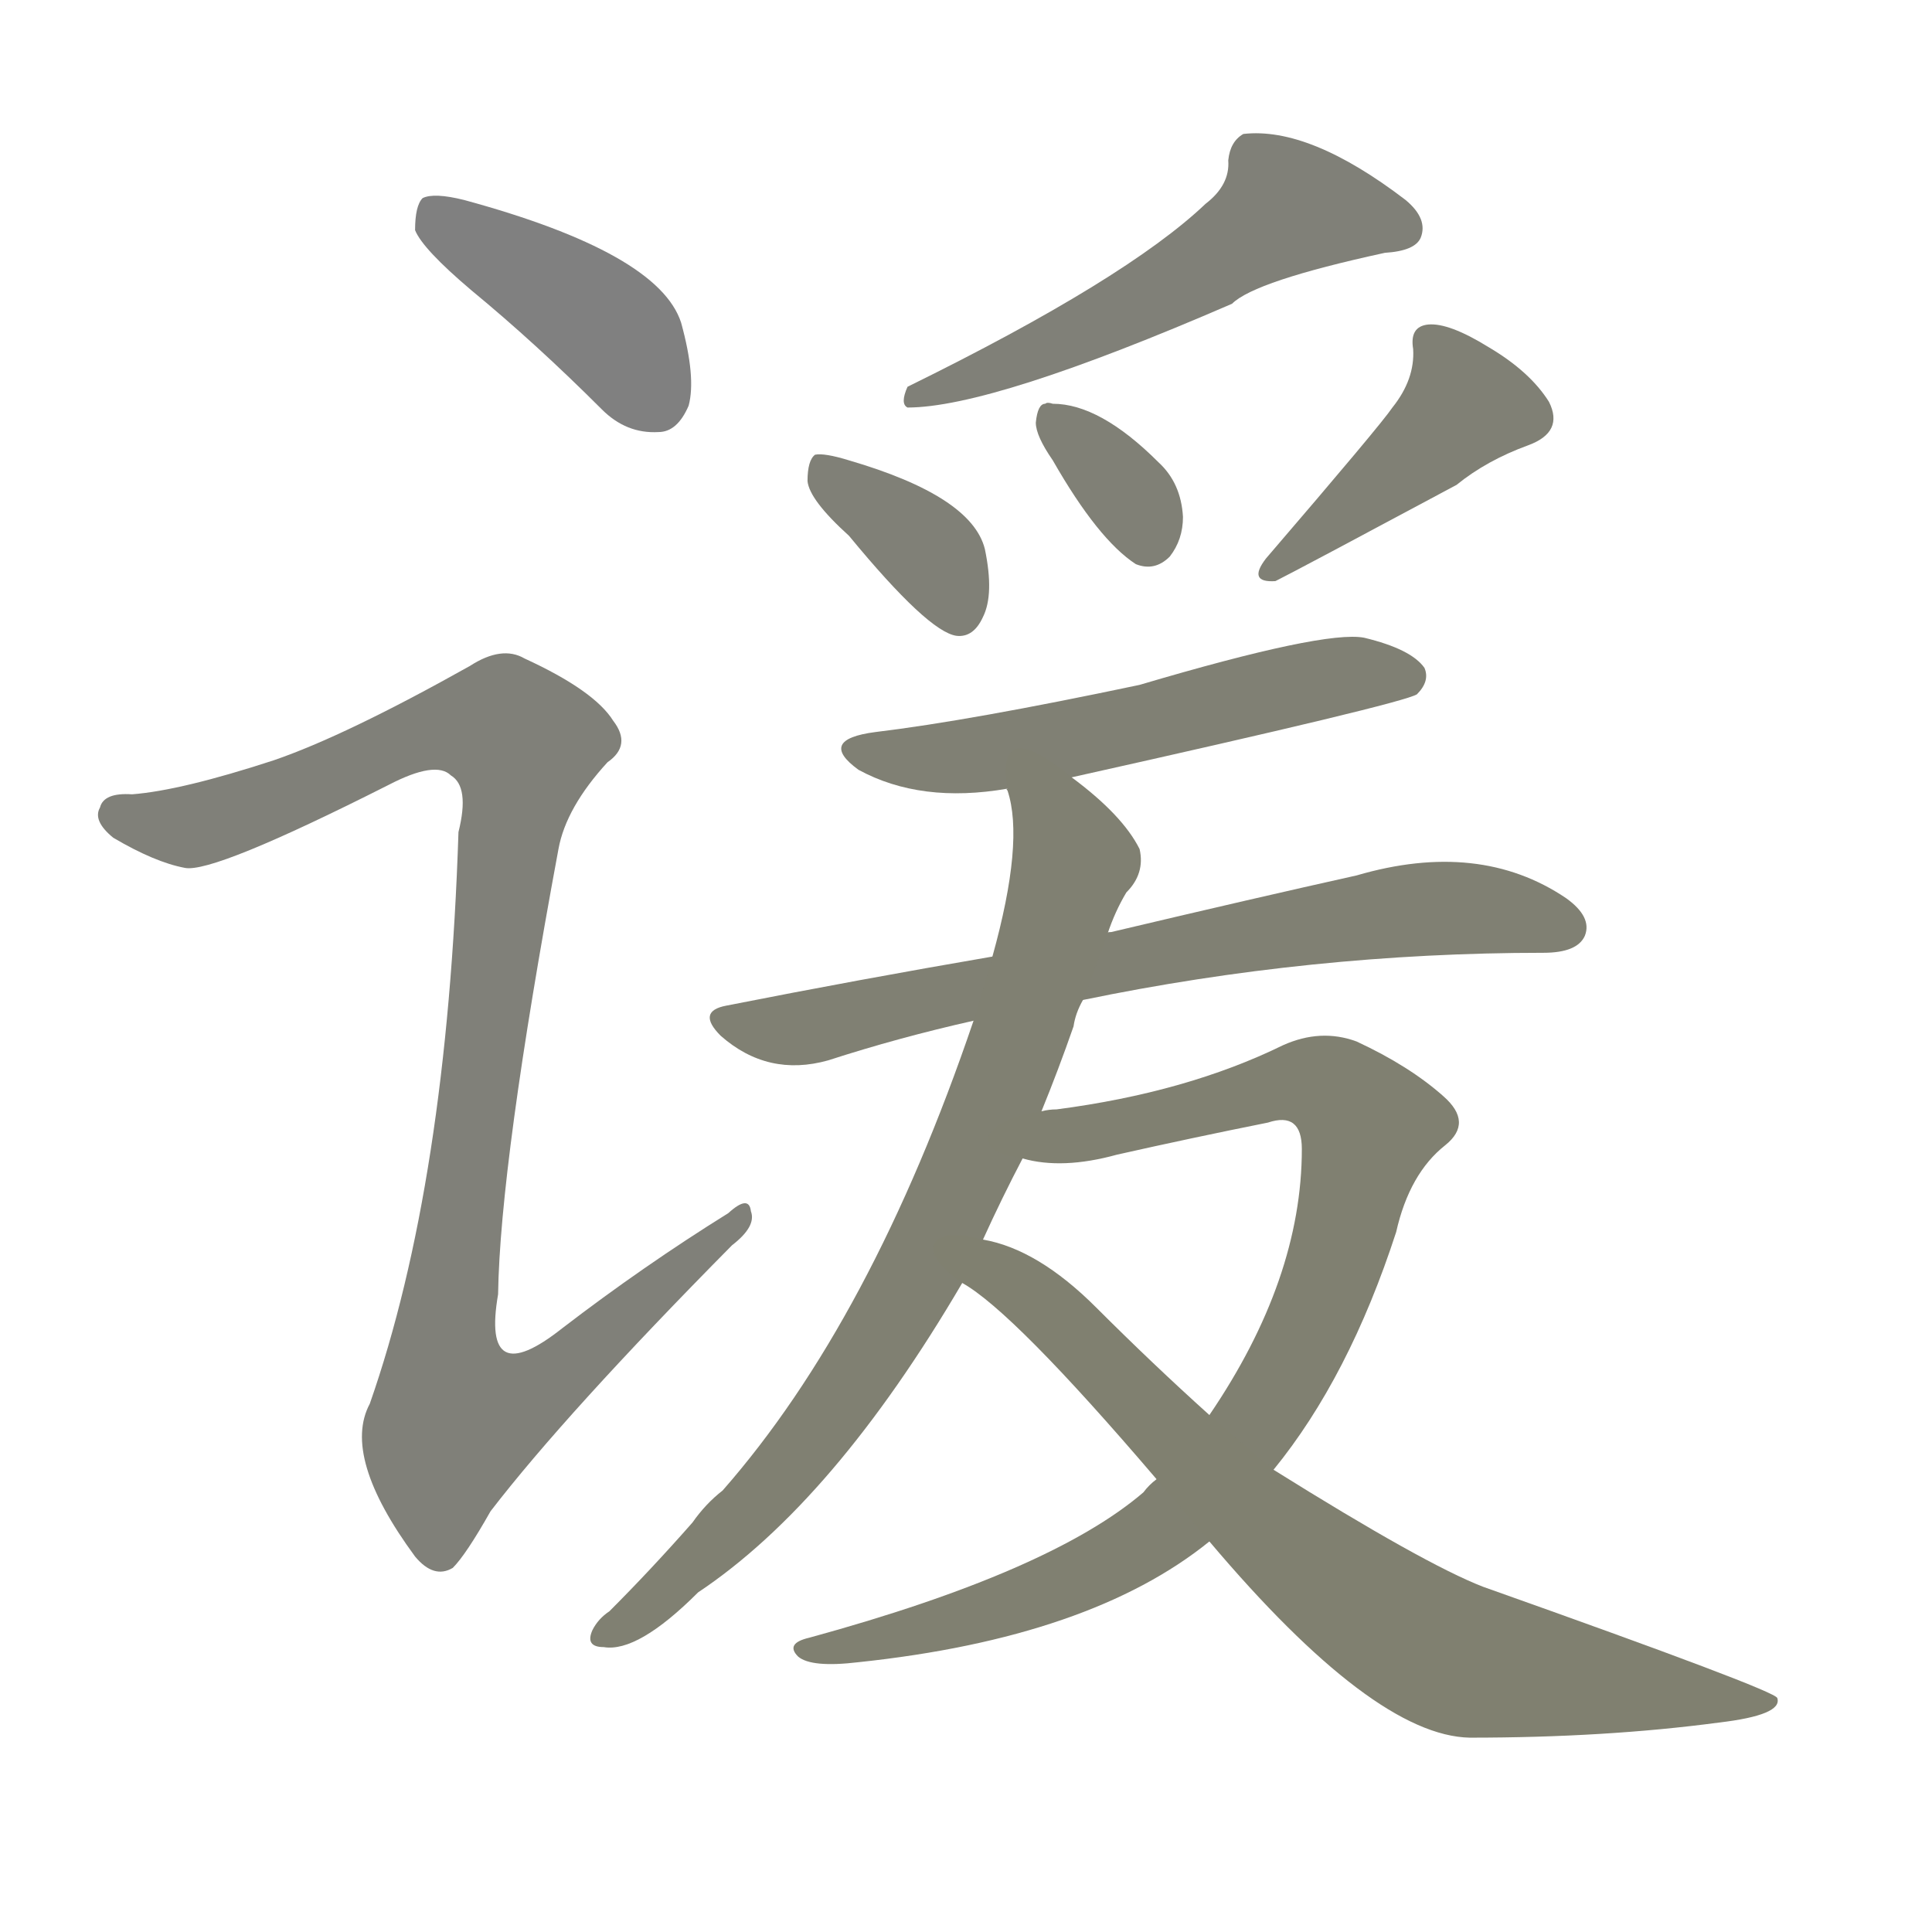 <svg version="1.1" viewBox="0 0 1024 1024" xmlns="http://www.w3.org/2000/svg">
  
  <g transform="scale(1, -1) translate(0, -900)">
    <style type="text/css">
        .stroke1 {fill: #808080;}
        .stroke2 {fill: #808079;}
        .stroke3 {fill: #808078;}
        .stroke4 {fill: #808077;}
        .stroke5 {fill: #808076;}
        .stroke6 {fill: #808075;}
        .stroke7 {fill: #808074;}
        .stroke8 {fill: #808073;}
        .stroke9 {fill: #808072;}
        .stroke10 {fill: #808071;}
        .stroke11 {fill: #808070;}
        .stroke12 {fill: #808069;}
        .stroke13 {fill: #808068;}
        .stroke14 {fill: #808067;}
        .stroke15 {fill: #808066;}
        .stroke16 {fill: #808065;}
        .stroke17 {fill: #808064;}
        .stroke18 {fill: #808063;}
        .stroke19 {fill: #808062;}
        .stroke20 {fill: #808061;}
        text {
            font-family: Helvetica;
            font-size: 50px;
            fill: #808060;
            paint-order: stroke;
            stroke: #000000;
            stroke-width: 4px;
            stroke-linecap: butt;
            stroke-linejoin: miter;
            font-weight: 800;
        }
    </style>

    <path d="M 250 746 Q 284 718 319 683 Q 332 670 349 671 Q 359 671 365 685 Q 369 700 361 729 Q 349 766 246 794 Q 230 798 224 795 Q 220 791 220 778 Q 224 768 250 746 Z" class="stroke1"/>
    <path d="M 145 497 Q 96 481 70 479 Q 55 480 53 472 Q 49 465 60 456 Q 82 443 98 440 Q 113 437 206 484 Q 231 497 239 489 Q 249 483 243 459 Q 237 273 196 156 Q 181 128 220 75 Q 230 63 240 69 Q 247 76 260 99 Q 300 151 388 240 Q 401 250 398 258 Q 397 267 386 257 Q 341 229 298 196 Q 255 162 264 214 Q 265 283 296 450 Q 300 472 322 496 Q 335 505 325 518 Q 315 534 278 551 Q 266 558 249 547 Q 183 510 145 497 Z" class="stroke2"/>
    <path d="M 639 792 Q 597 752 481 695 Q 477 686 481 684 Q 526 684 653 739 Q 665 751 734 766 Q 750 767 753 774 Q 757 784 745 794 Q 694 833 659 829 Q 652 825 651 815 Q 652 802 639 792 Z" class="stroke3"/>
    <path d="M 450 616 Q 492 565 507 563 Q 516 562 521 573 Q 527 585 522 609 Q 515 637 450 656 Q 437 660 432 659 Q 428 656 428 645 Q 429 635 450 616 Z" class="stroke4"/>
    <path d="M 558 656 Q 582 614 602 601 Q 612 597 620 605 Q 627 614 627 626 Q 626 644 614 655 Q 583 686 558 686 Q 555 687 554 686 Q 550 686 549 676 Q 549 669 558 656 Z" class="stroke5"/>
    <path d="M 738 684 Q 732 675 671 604 Q 661 591 676 592 Q 688 598 772 643 Q 788 656 810 664 Q 829 671 821 687 Q 811 703 789 716 Q 768 729 757 728 Q 747 727 749 715 Q 750 699 738 684 Z" class="stroke6"/>
    <path d="M 568 488 Q 743 527 751 532 Q 758 539 755 546 Q 748 556 723 562 Q 702 566 604 537 Q 514 518 464 512 Q 433 508 455 492 Q 488 474 534 482 L 568 488 Z" class="stroke7"/>
    <path d="M 574 370 Q 695 395 818 395 Q 836 395 840 404 Q 844 414 830 424 Q 784 455 719 436 Q 665 424 589 406 Q 586 406 587 405 L 526 393 Q 456 381 385 367 Q 369 364 382 351 Q 407 329 439 338 Q 476 350 516 359 L 574 370 Z" class="stroke8"/>
    <path d="M 552 311 Q 561 333 569 356 Q 570 363 574 370 L 587 405 Q 591 417 597 427 Q 607 437 604 450 Q 595 468 568 488 C 545 507 529 512 534 482 Q 533 482 534 481 Q 543 454 526 393 L 516 359 Q 462 200 383 110 Q 374 103 367 93 Q 345 68 323 46 Q 317 42 314 36 Q 310 27 320 27 Q 338 24 370 56 Q 442 104 510 220 L 521 243 Q 531 265 542 286 L 552 311 Z" class="stroke9"/>
    <path d="M 613 116 Q 609 113 606 109 Q 557 67 429 32 Q 416 29 423 22 Q 430 16 455 19 Q 578 32 641 83 L 675 121 Q 715 170 740 247 Q 747 278 766 293 Q 781 305 765 319 Q 747 335 719 348 Q 700 355 680 346 Q 629 321 560 312 Q 556 312 552 311 C 522 307 512 290 542 286 Q 563 280 592 288 Q 632 297 672 305 Q 690 311 690 291 Q 690 222 641 150 L 613 116 Z" class="stroke10"/>
    <path d="M 510 220 Q 537 205 613 116 L 641 83 Q 728 -20 779 -21 Q 851 -21 911 -13 Q 945 -9 942 0 Q 941 4 786 59 Q 755 71 675 121 L 641 150 Q 611 177 581 207 Q 550 238 521 243 C 492 251 485 237 510 220 Z" class="stroke11"/>
    
    
    
    
    
    
    
    
    
    
    </g>
</svg>